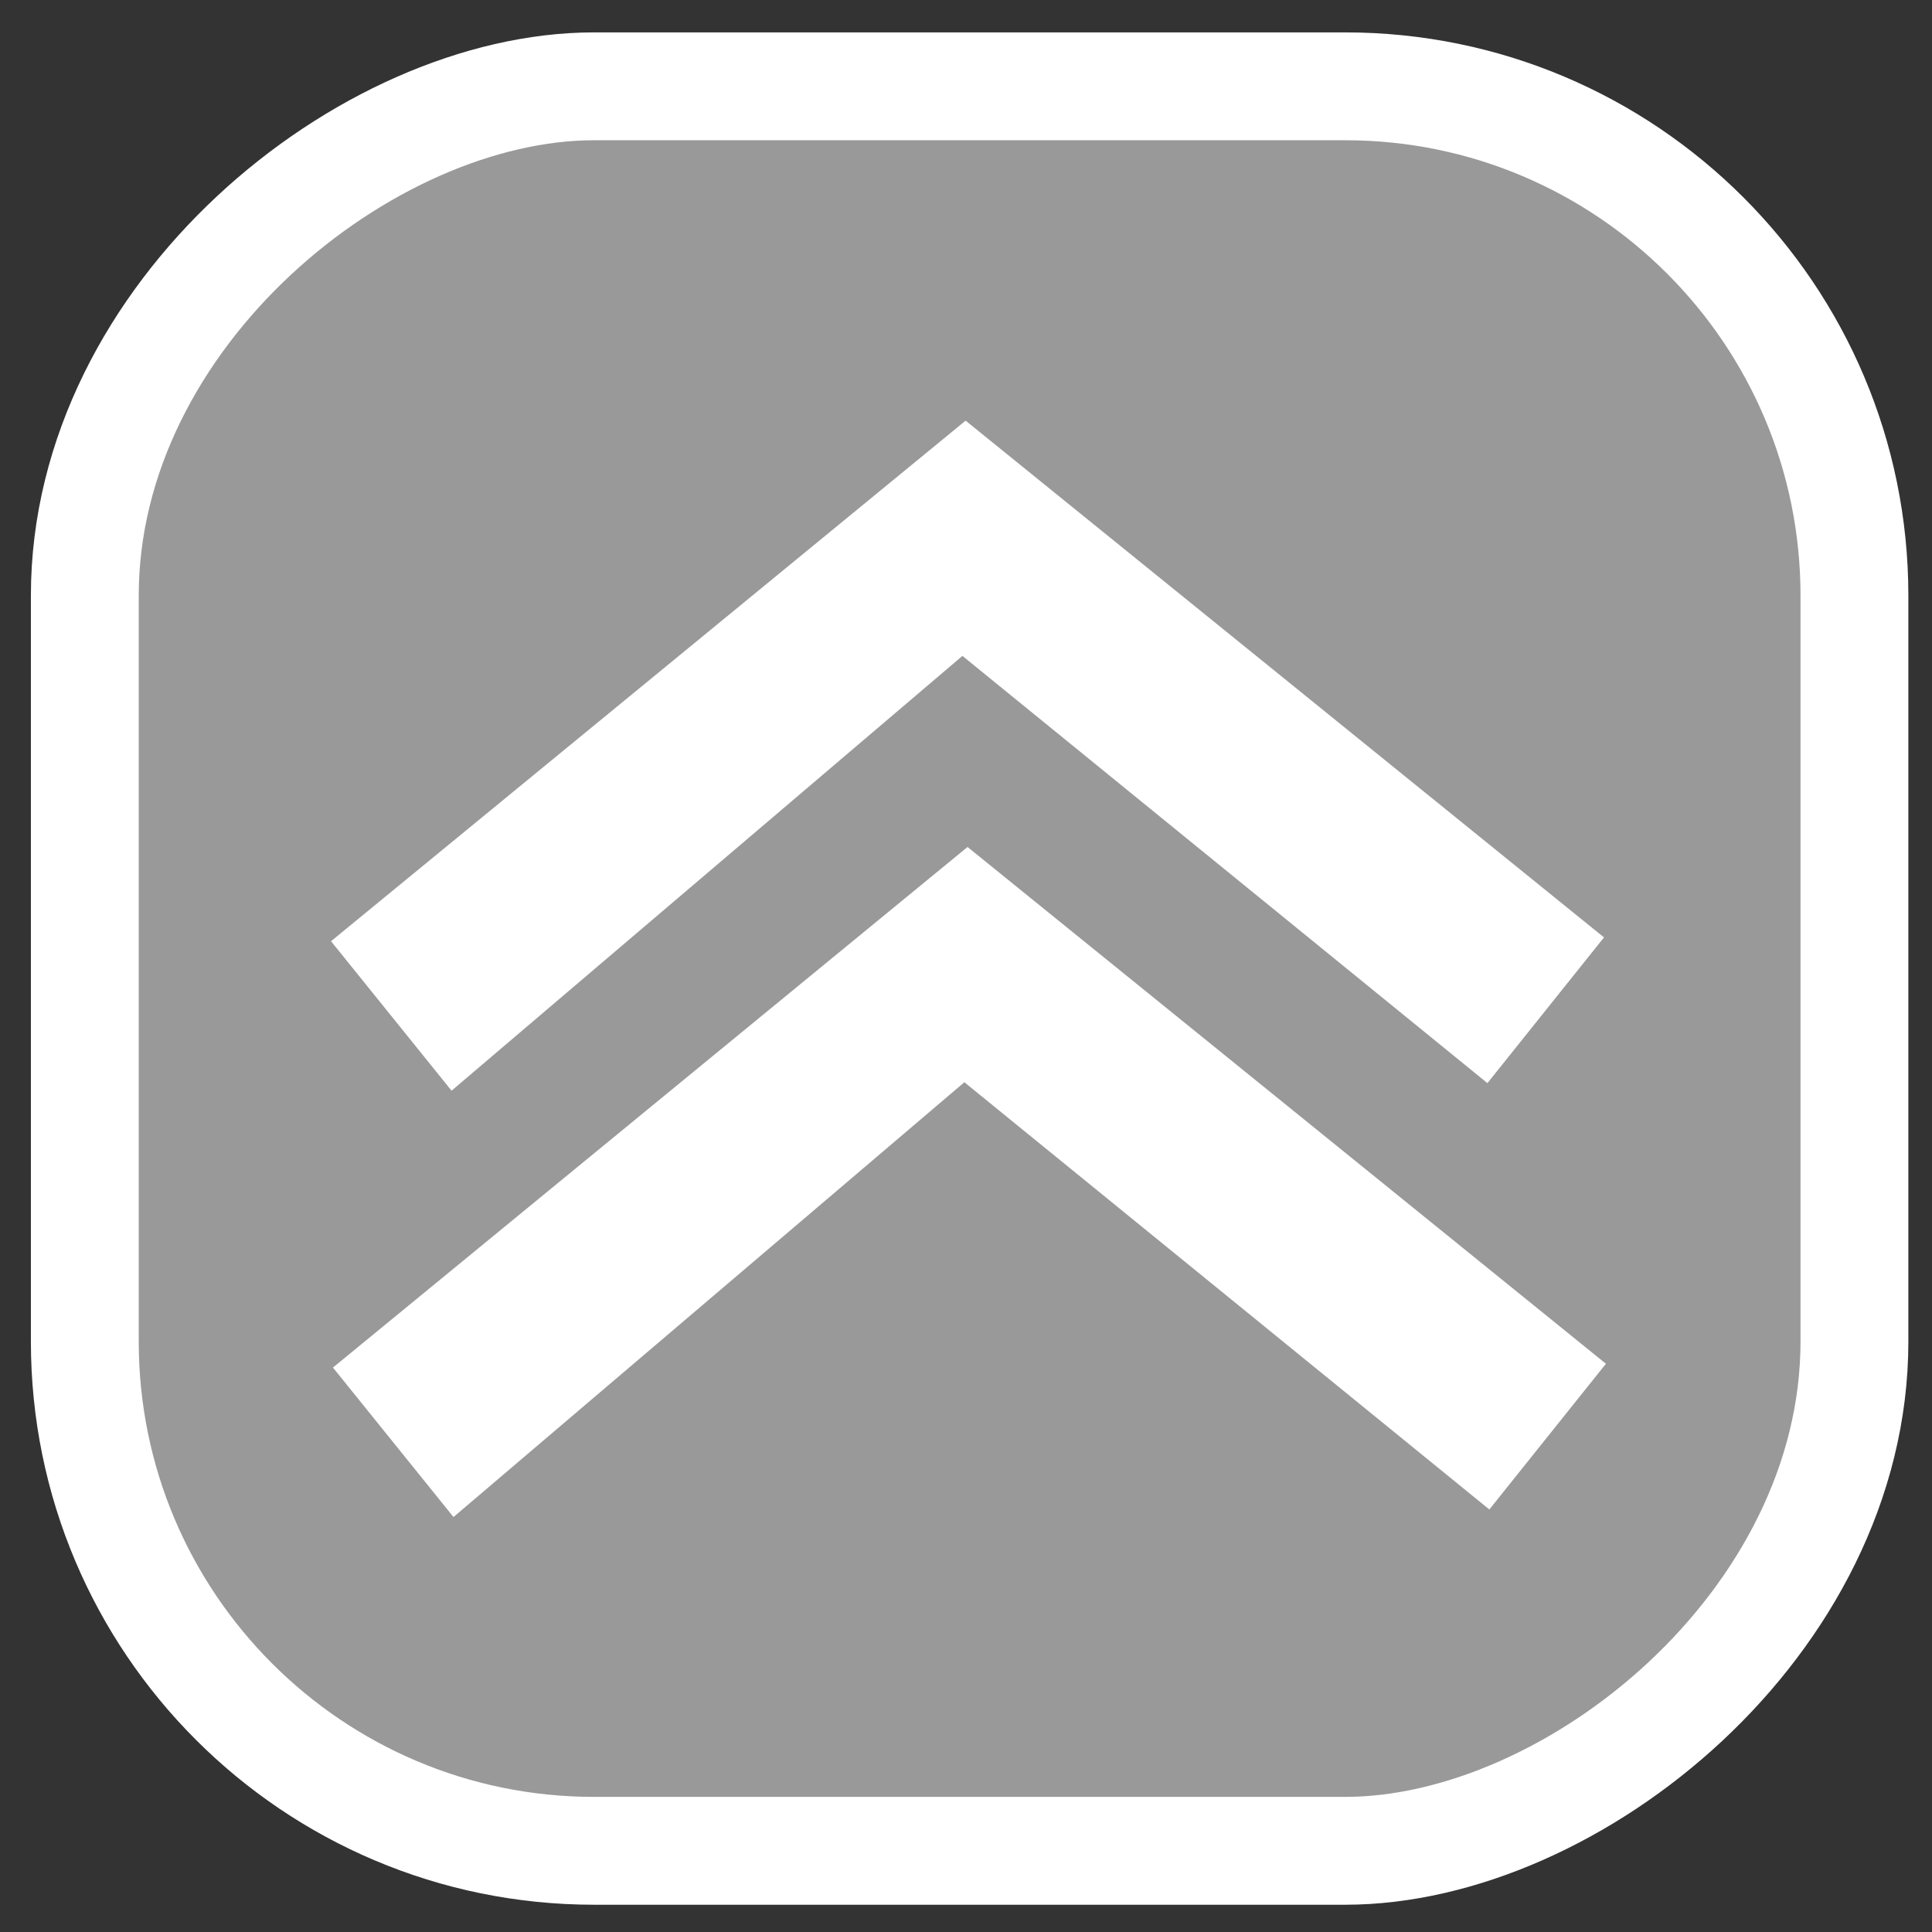 <svg
   xmlns="http://www.w3.org/2000/svg"
   width="40"
   height="40"
   viewBox="0 0 40 40"
   id="svg2"
   version="1.1"
>
  <rect x="0" y="0" width="40" height="40" fill="#333333" stroke="none"/>
  <g
     id="layer1"
     transform="translate(0,-1012.362)">
    <rect
       style="fill:#999999;stroke:#ffffff;stroke-width:2.233;stroke-opacity:1"
       id="rect3336"
       width="36.532"
       height="36.638"
       x="1014.149"
       y="-38.394"
       ry="10.545"
       transform="matrix(0,1,-1,0,0,0)" />
    <path
       style="fill:#ffffff;fill-rule:evenodd;stroke:#ffffff;stroke-width:1px;stroke-linecap:butt;stroke-linejoin:miter;stroke-opacity:1"
       d="m 20.034,1030.543 c 12.514,10.13 12.514,10.13 12.514,10.13 l -1.788,2.235 -10.801,-8.79 -10.503,8.939 -1.862,-2.309 z"
       id="path3338"
    />
    <path
       style="fill:#ffffff;fill-rule:evenodd;stroke:#ffffff;stroke-width:1px;stroke-linecap:butt;stroke-linejoin:miter;stroke-opacity:1"
       d="m 19.994,1021.716 c 12.514,10.13 12.514,10.13 12.514,10.13 l -1.788,2.235 -10.801,-8.79 -10.503,8.939 -1.862,-2.309 z"
       id="path3338-7"
    />
  </g>
</svg>
